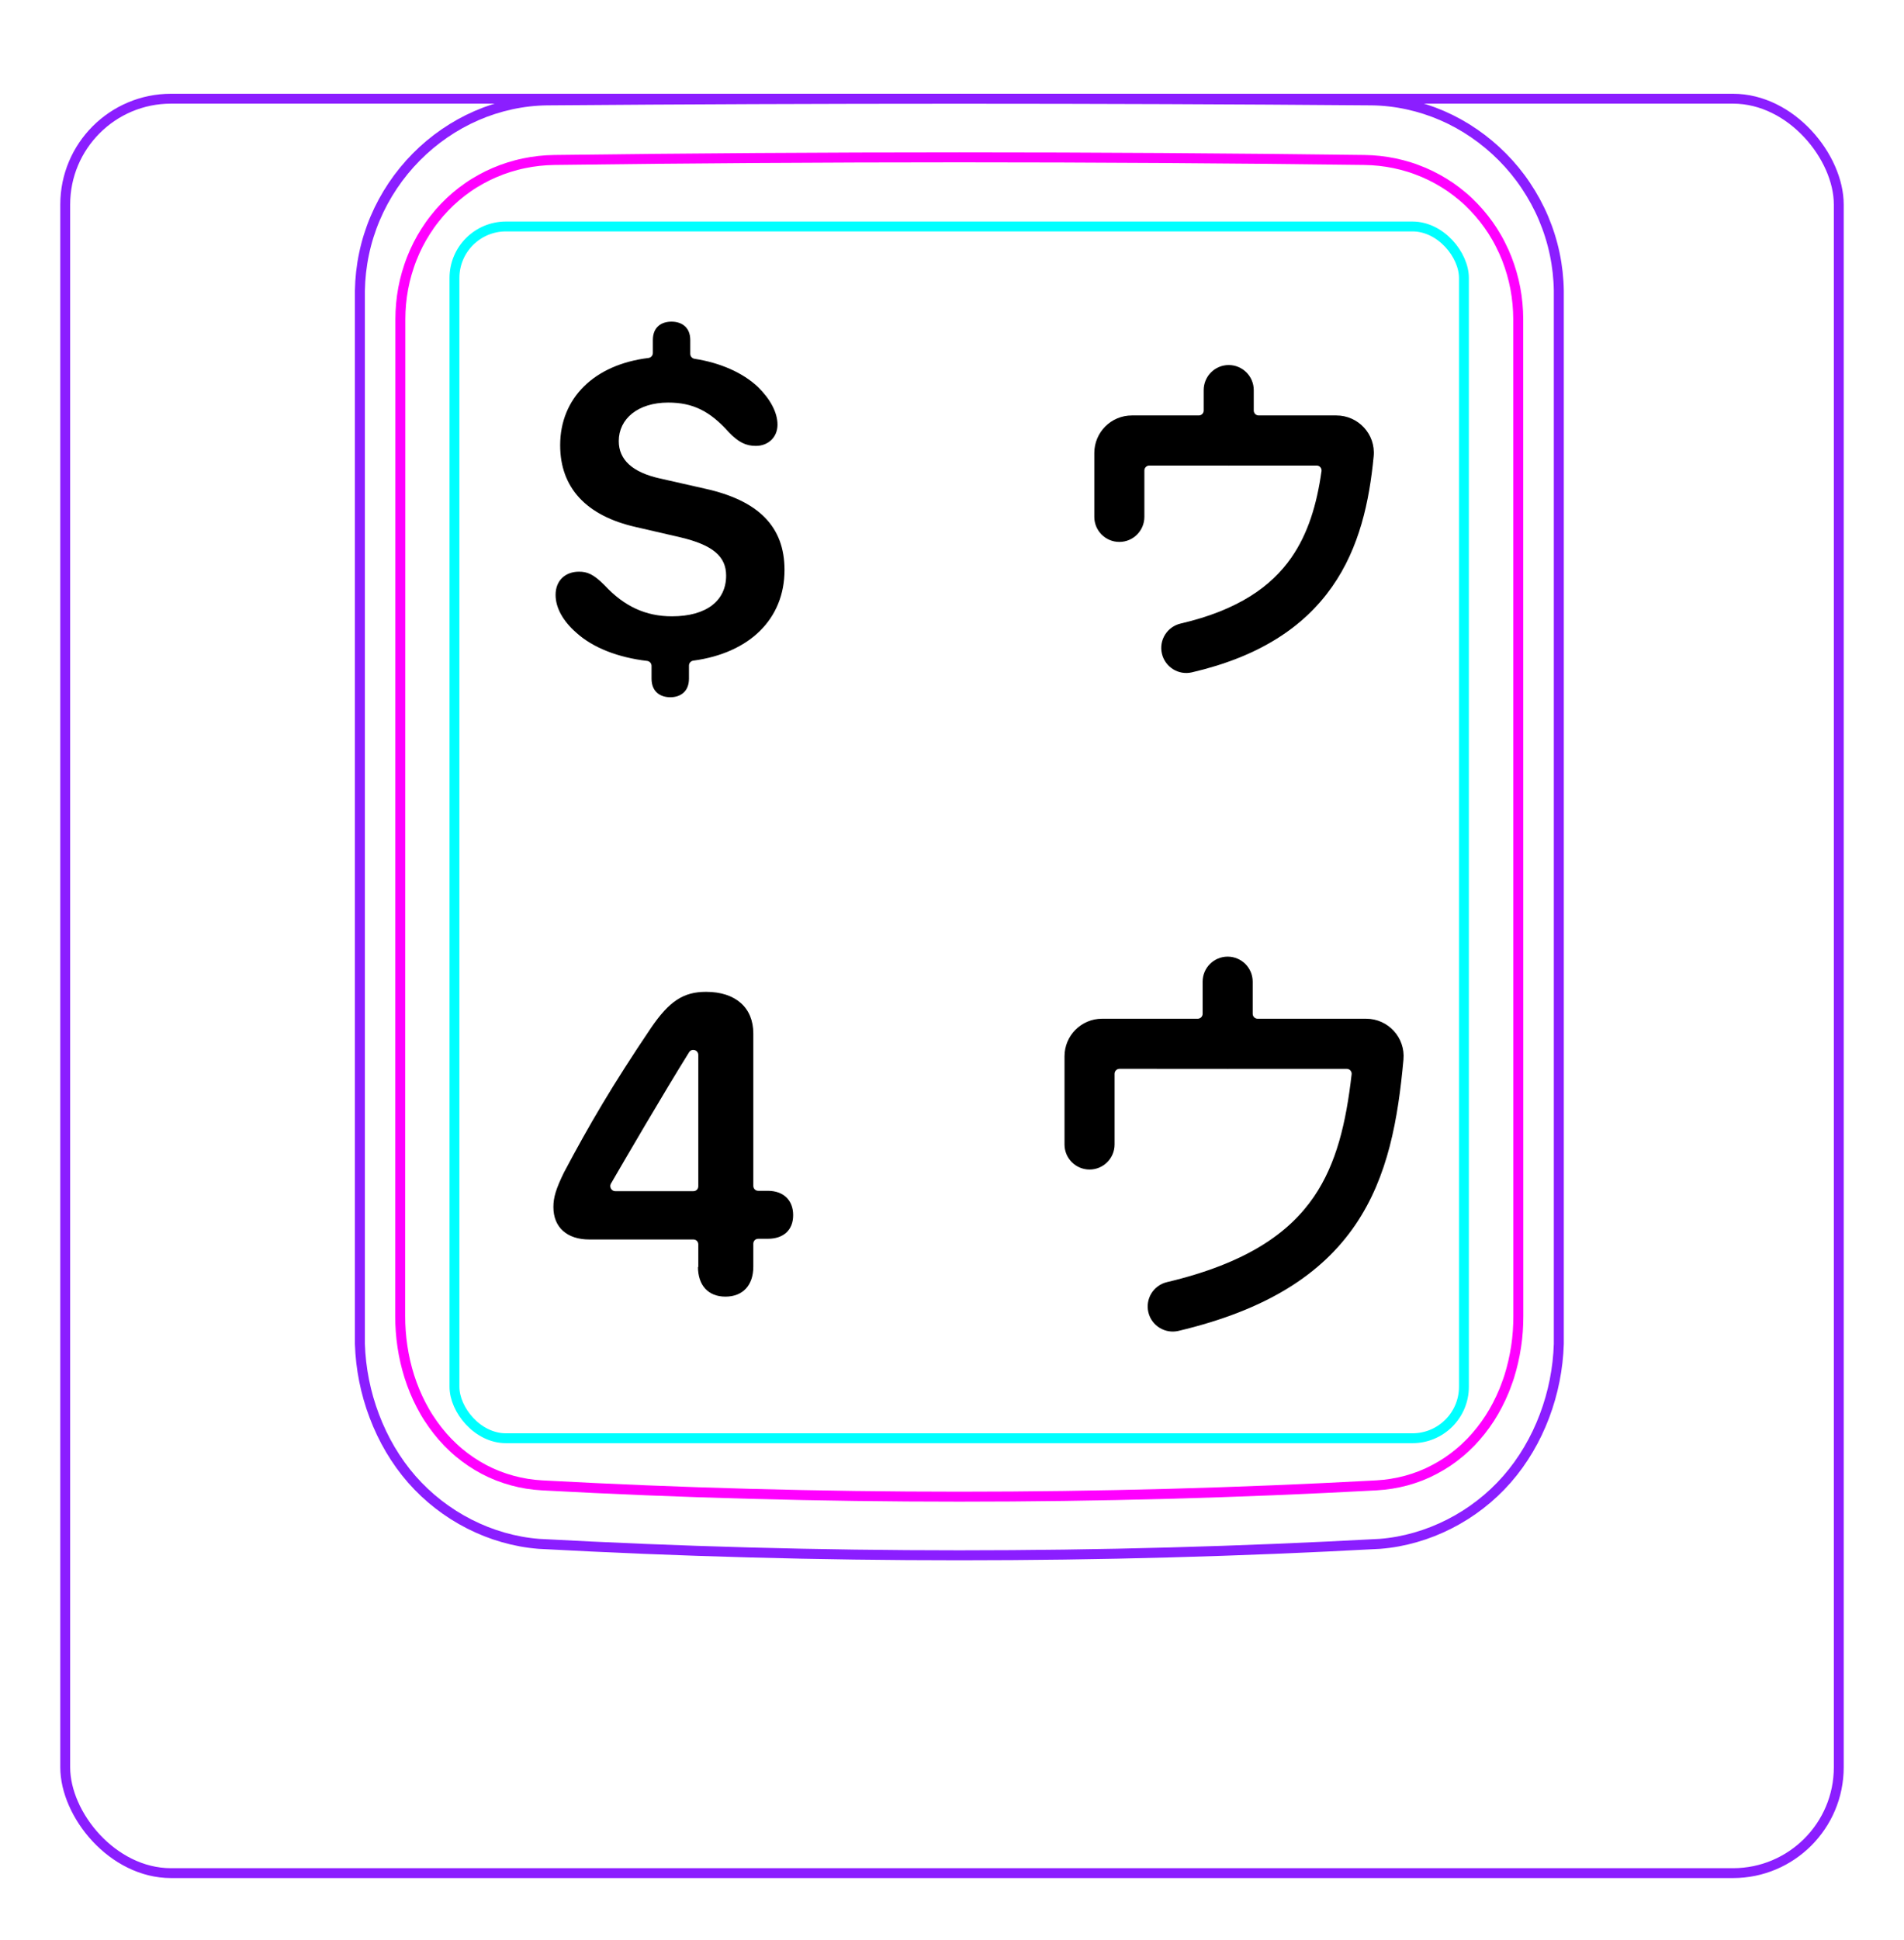 <svg width="54" height="55" viewBox="0 0 54 55" fill="none" xmlns="http://www.w3.org/2000/svg">
<rect x="1.85" y="2.798" width="50.3" height="50.3" rx="3" stroke="#8B1EFF" stroke-width="0.28"/>
<path d="M10.207 38.096V8.244C10.213 7.892 10.252 7.539 10.325 7.194C10.397 6.849 10.503 6.512 10.641 6.187C10.914 5.543 11.313 4.949 11.807 4.45C12.296 3.956 12.879 3.554 13.514 3.278C13.832 3.14 14.161 3.034 14.498 2.961C14.835 2.888 15.178 2.849 15.521 2.845C19.417 2.814 23.313 2.799 27.208 2.799C31.105 2.799 35 2.814 38.896 2.845C39.239 2.849 39.583 2.888 39.921 2.962C40.257 3.035 40.587 3.141 40.903 3.278C41.221 3.416 41.525 3.585 41.811 3.782C42.098 3.979 42.366 4.203 42.611 4.45C42.858 4.699 43.081 4.97 43.275 5.261C43.471 5.553 43.64 5.863 43.777 6.187C43.914 6.511 44.021 6.849 44.093 7.194C44.166 7.539 44.205 7.892 44.21 8.244C44.21 8.244 44.21 38.096 44.21 38.097C44.189 38.791 44.051 39.487 43.803 40.142C43.556 40.797 43.198 41.411 42.739 41.935C42.509 42.197 42.255 42.436 41.98 42.648C41.707 42.86 41.414 43.045 41.105 43.202C40.798 43.358 40.477 43.485 40.145 43.58C39.816 43.675 39.477 43.738 39.136 43.764C31.191 44.197 23.227 44.197 15.282 43.764C14.601 43.711 13.926 43.515 13.313 43.203C12.693 42.888 12.135 42.455 11.679 41.935C11.22 41.41 10.863 40.796 10.616 40.141C10.367 39.486 10.229 38.791 10.207 38.096Z" stroke="#8B1EFF" stroke-width="0.283" stroke-miterlimit="10"/>
<rect x="12.889" y="6.42" width="28.63" height="34.35" rx="1.46" stroke="#00FFFF" stroke-width="0.28"/>
<path d="M38.69 4.535C31.076 4.436 23.339 4.436 15.724 4.535C15.432 4.539 15.143 4.57 14.858 4.63C14.787 4.645 14.715 4.661 14.645 4.68C14.575 4.698 14.505 4.718 14.436 4.74C14.298 4.784 14.162 4.833 14.031 4.89C13.898 4.947 13.768 5.01 13.642 5.08C13.578 5.115 13.515 5.152 13.453 5.19C13.391 5.228 13.33 5.268 13.27 5.31C13.032 5.475 12.812 5.663 12.611 5.872C12.51 5.976 12.415 6.086 12.325 6.202C12.279 6.259 12.236 6.318 12.193 6.378C12.151 6.437 12.111 6.497 12.072 6.559C11.915 6.804 11.784 7.063 11.677 7.335C11.651 7.403 11.625 7.472 11.602 7.542C11.578 7.612 11.556 7.682 11.536 7.752C11.495 7.893 11.462 8.035 11.435 8.179C11.382 8.465 11.355 8.755 11.355 9.051C11.353 18.468 11.352 27.886 11.35 37.303C11.35 37.596 11.371 37.886 11.414 38.172C11.436 38.315 11.462 38.457 11.495 38.599C11.511 38.67 11.529 38.74 11.548 38.81C11.567 38.881 11.588 38.951 11.61 39.021C11.699 39.299 11.809 39.568 11.943 39.825C11.977 39.89 12.012 39.954 12.048 40.017C12.084 40.08 12.122 40.142 12.162 40.203C12.241 40.324 12.324 40.442 12.413 40.554C12.502 40.667 12.597 40.776 12.697 40.88C12.747 40.931 12.798 40.982 12.852 41.032C12.905 41.081 12.959 41.13 13.014 41.176C13.236 41.361 13.473 41.521 13.727 41.655C13.79 41.688 13.855 41.72 13.92 41.75C13.986 41.78 14.053 41.808 14.12 41.835C14.254 41.887 14.391 41.932 14.529 41.97C14.805 42.045 15.087 42.091 15.377 42.106C23.219 42.533 31.193 42.533 39.035 42.106C39.327 42.09 39.609 42.044 39.886 41.97C40.023 41.932 40.16 41.887 40.294 41.835C40.361 41.808 40.428 41.78 40.493 41.75C40.559 41.719 40.624 41.687 40.688 41.653C40.944 41.519 41.181 41.359 41.4 41.174C41.511 41.082 41.615 40.983 41.718 40.879C41.767 40.827 41.816 40.773 41.864 40.718C41.911 40.664 41.958 40.608 42.002 40.552C42.181 40.326 42.336 40.085 42.468 39.83C42.535 39.702 42.596 39.571 42.652 39.436C42.679 39.369 42.706 39.301 42.73 39.232C42.757 39.164 42.779 39.095 42.803 39.025C42.889 38.748 42.955 38.465 42.998 38.178C43.01 38.106 43.017 38.033 43.027 37.961C43.035 37.888 43.041 37.815 43.047 37.742C43.057 37.596 43.062 37.449 43.062 37.303C43.061 27.886 43.06 18.468 43.059 9.05C43.058 8.756 43.032 8.463 42.977 8.173C42.95 8.027 42.915 7.885 42.875 7.745C42.834 7.605 42.788 7.466 42.735 7.331C42.681 7.195 42.622 7.063 42.555 6.933C42.522 6.867 42.488 6.803 42.451 6.739C42.414 6.675 42.376 6.612 42.337 6.55C42.18 6.305 42 6.078 41.799 5.869C41.749 5.817 41.698 5.766 41.645 5.715C41.591 5.666 41.538 5.616 41.481 5.569C41.37 5.475 41.254 5.387 41.136 5.304C40.898 5.142 40.646 5.002 40.379 4.888C40.313 4.861 40.245 4.834 40.176 4.808C40.108 4.782 40.039 4.758 39.97 4.737C39.831 4.694 39.692 4.657 39.551 4.628C39.269 4.57 38.983 4.538 38.69 4.535Z" stroke="#FF00FF" stroke-width="0.283" stroke-miterlimit="10" stroke-linecap="round" stroke-linejoin="round"/>
<path fill-rule="evenodd" clip-rule="evenodd" d="M35.558 11.059C35.558 10.666 35.24 10.348 34.848 10.348C34.456 10.348 34.138 10.666 34.138 11.059V11.637C34.138 11.715 34.076 11.777 33.998 11.777L32.101 11.777C31.512 11.777 31.036 12.254 31.036 12.842V14.652C31.036 15.044 31.354 15.362 31.746 15.362C32.138 15.362 32.456 15.044 32.456 14.652V13.337C32.456 13.26 32.518 13.197 32.596 13.197L34.802 13.197C34.817 13.198 34.833 13.199 34.848 13.199C34.864 13.199 34.879 13.198 34.895 13.197L37.343 13.197C37.427 13.197 37.492 13.272 37.48 13.355C37.346 14.304 37.097 15.134 36.616 15.819C36.06 16.612 35.133 17.293 33.484 17.676C33.102 17.765 32.864 18.146 32.953 18.528C33.042 18.91 33.423 19.148 33.805 19.059C35.722 18.613 36.982 17.77 37.779 16.634C38.561 15.52 38.837 14.206 38.959 12.936C39.02 12.303 38.517 11.777 37.902 11.777L35.698 11.777C35.621 11.777 35.558 11.715 35.558 11.637V11.059Z" fill="black"/>
<path fill-rule="evenodd" clip-rule="evenodd" d="M35.528 27.828C35.528 27.436 35.21 27.118 34.818 27.118C34.426 27.118 34.108 27.436 34.108 27.828V28.738C34.108 28.816 34.045 28.878 33.968 28.878L31.256 28.878C30.668 28.878 30.191 29.355 30.191 29.943V32.443C30.191 32.835 30.509 33.153 30.901 33.153C31.293 33.153 31.611 32.835 31.611 32.443V30.438C31.611 30.361 31.674 30.298 31.751 30.298L34.772 30.299C34.787 30.299 34.802 30.3 34.818 30.3C34.834 30.3 34.849 30.299 34.864 30.299L38.196 30.299C38.279 30.299 38.344 30.371 38.334 30.453C38.175 31.844 37.901 32.99 37.266 33.922C36.569 34.944 35.365 35.808 33.096 36.345C32.715 36.435 32.479 36.818 32.569 37.199C32.66 37.581 33.042 37.817 33.424 37.727C35.923 37.135 37.485 36.121 38.439 34.722C39.374 33.35 39.651 31.708 39.804 30.038C39.862 29.41 39.366 28.878 38.745 28.878L35.668 28.878C35.591 28.878 35.528 28.816 35.528 28.738V27.828Z" fill="black"/>
<path d="M19.012 19.765C18.727 19.765 18.479 19.61 18.479 19.238V18.876C18.479 18.803 18.424 18.743 18.352 18.735C17.541 18.64 16.818 18.366 16.346 17.936C15.968 17.607 15.757 17.229 15.757 16.863C15.757 16.448 16.042 16.206 16.42 16.206C16.656 16.206 16.83 16.274 17.146 16.59C17.704 17.192 18.318 17.471 19.056 17.471C20.042 17.471 20.594 17.024 20.594 16.317C20.594 15.772 20.215 15.449 19.298 15.232L18.039 14.941C16.625 14.624 15.887 13.824 15.887 12.621C15.887 11.281 16.857 10.335 18.389 10.148C18.461 10.14 18.516 10.079 18.516 10.007V9.639C18.516 9.267 18.764 9.118 19.044 9.118C19.329 9.118 19.577 9.273 19.577 9.639V10.03C19.577 10.101 19.629 10.16 19.699 10.171C20.424 10.283 21.064 10.561 21.499 10.972C21.846 11.313 22.051 11.691 22.051 12.039C22.051 12.398 21.784 12.64 21.437 12.64C21.152 12.64 20.941 12.535 20.668 12.249C20.129 11.648 19.645 11.412 18.95 11.412C18.095 11.412 17.549 11.871 17.549 12.504C17.549 13.031 17.933 13.39 18.721 13.564L19.98 13.849C21.512 14.184 22.25 14.928 22.25 16.156C22.25 17.546 21.26 18.512 19.665 18.727C19.594 18.736 19.54 18.796 19.54 18.868V19.238C19.54 19.61 19.291 19.765 19.012 19.765Z" fill="black"/>
<path d="M17.445 33.766H19.665C19.745 33.766 19.805 33.706 19.805 33.626V29.906C19.805 29.766 19.625 29.706 19.545 29.826C18.845 30.946 17.695 32.916 17.325 33.556C17.275 33.646 17.345 33.766 17.445 33.766ZM19.805 35.926V35.276C19.805 35.196 19.745 35.136 19.665 35.136H16.715C16.085 35.136 15.695 34.796 15.695 34.216C15.695 33.946 15.765 33.706 15.995 33.236C16.705 31.896 17.365 30.766 18.465 29.136C18.985 28.376 19.385 28.116 20.025 28.116C20.865 28.116 21.365 28.566 21.365 29.296V33.616C21.365 33.696 21.425 33.756 21.505 33.756H21.775C22.225 33.756 22.495 34.026 22.495 34.446C22.495 34.866 22.225 35.116 21.775 35.116H21.505C21.425 35.116 21.365 35.176 21.365 35.256V35.906C21.365 36.436 21.065 36.756 20.575 36.756C20.085 36.756 19.795 36.436 19.795 35.906L19.805 35.926Z" fill="black"/>
</svg>
